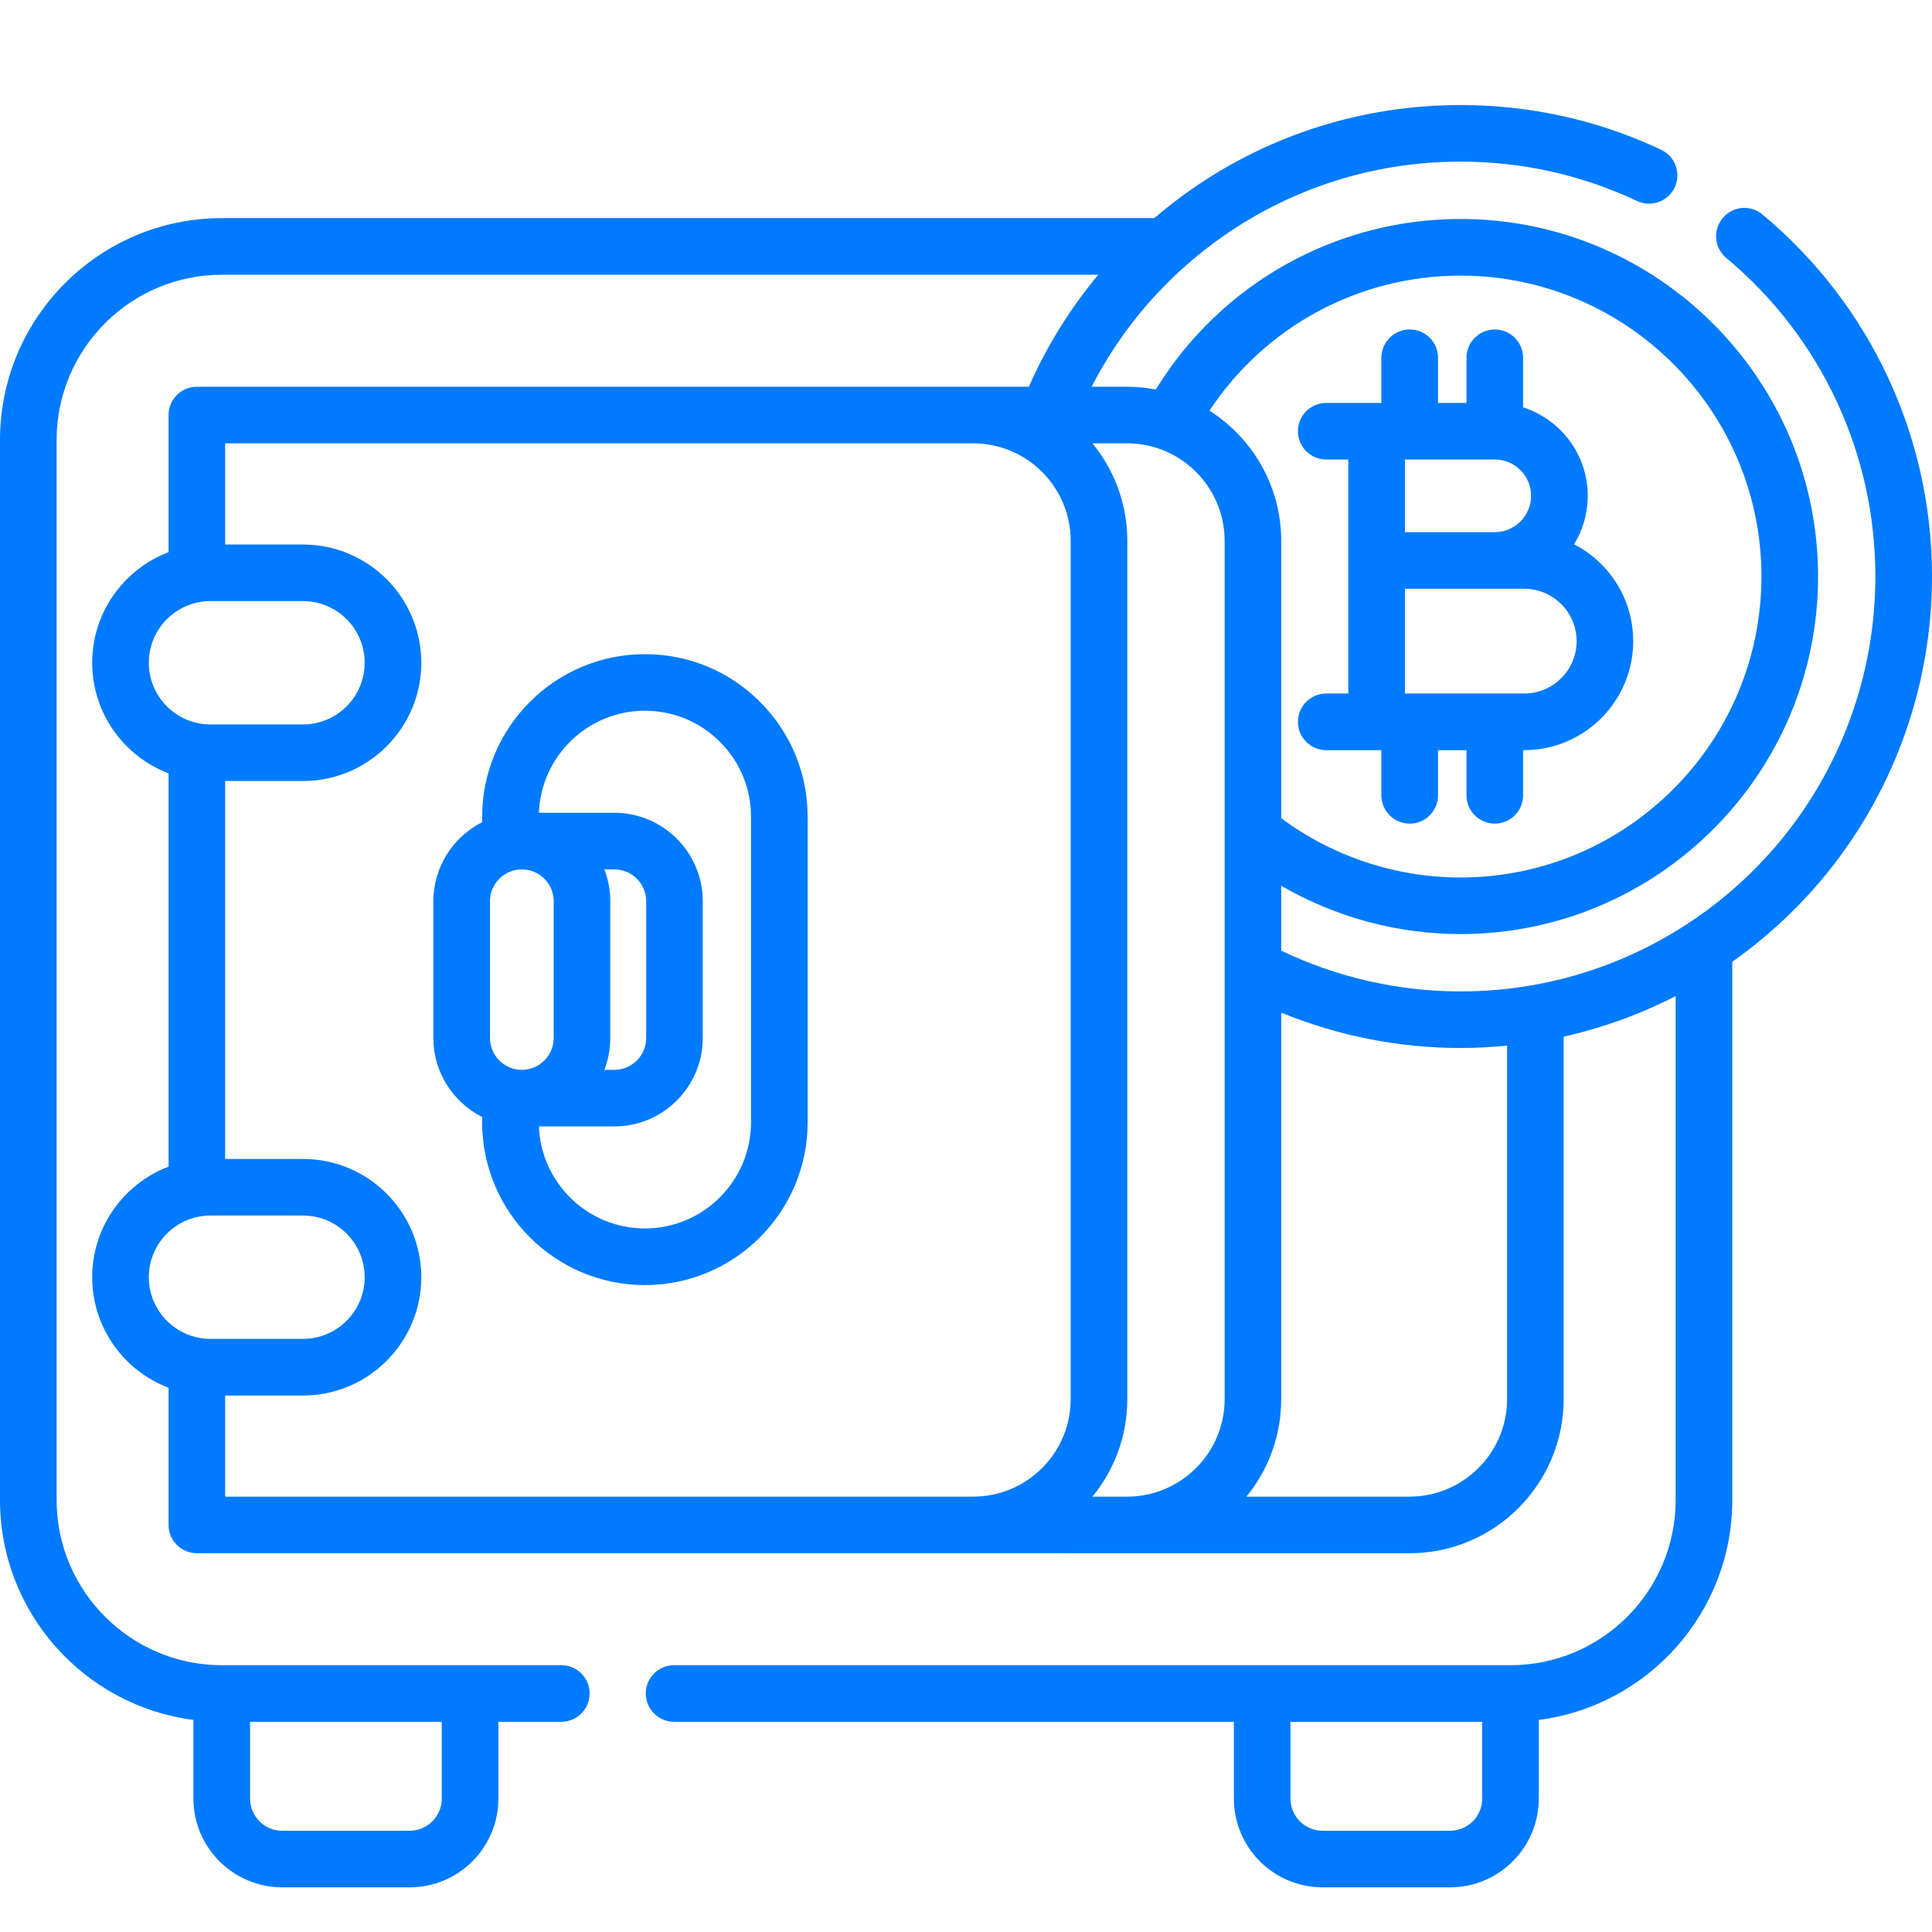 <svg width="32" height="32" viewBox="0 0 32 32" fill="none" xmlns="http://www.w3.org/2000/svg">
<g clip-path="url(#clip0)" filter="url(#filter0_i)">
<path d="M29.193 3.053C28.994 2.887 28.698 2.913 28.533 3.112C28.367 3.311 28.393 3.607 28.592 3.772C30.162 5.082 31.062 7.006 31.062 9.049C31.062 10.681 30.48 12.263 29.423 13.504C28.378 14.73 26.932 15.554 25.352 15.823C24.972 15.888 24.581 15.921 24.191 15.921C23.162 15.921 22.142 15.688 21.221 15.246V14.171C22.118 14.691 23.145 14.971 24.191 14.971C27.456 14.971 30.113 12.315 30.113 9.049C30.113 5.784 27.456 3.127 24.191 3.127C22.119 3.127 20.219 4.2 19.144 5.951C18.99 5.922 18.831 5.906 18.669 5.906H18.08C18.593 4.908 19.341 4.051 20.274 3.402C21.427 2.601 22.781 2.177 24.191 2.177C25.214 2.177 26.197 2.397 27.114 2.829C27.348 2.939 27.627 2.839 27.738 2.605C27.848 2.371 27.748 2.091 27.514 1.981C26.471 1.489 25.353 1.24 24.191 1.24C22.589 1.24 21.05 1.721 19.739 2.632C19.523 2.783 19.316 2.944 19.118 3.113H3.673C1.648 3.113 0 4.761 0 6.787V24.345C0 26.212 1.4 27.756 3.204 27.987V29.29C3.204 30.101 3.864 30.76 4.674 30.76H6.785C7.596 30.76 8.255 30.101 8.255 29.29V28.018H9.298C9.556 28.018 9.766 27.808 9.766 27.549C9.766 27.291 9.556 27.081 9.298 27.081H3.673C2.165 27.081 0.938 25.853 0.938 24.345V6.787C0.938 5.278 2.165 4.051 3.673 4.051H18.191C17.724 4.61 17.337 5.233 17.041 5.906L3.261 5.906C3.002 5.906 2.792 6.116 2.792 6.374V8.646C2.053 8.927 1.527 9.642 1.527 10.478C1.527 11.313 2.053 12.028 2.792 12.309V18.823C2.053 19.104 1.527 19.819 1.527 20.655C1.527 21.491 2.053 22.205 2.792 22.486V24.758C2.792 25.017 3.002 25.226 3.261 25.226L23.346 25.227C24.754 25.227 25.899 24.081 25.899 22.673V16.67C26.546 16.525 27.169 16.299 27.754 15.998V24.345C27.754 25.854 26.527 27.081 25.018 27.081H11.165C10.906 27.081 10.696 27.291 10.696 27.549C10.696 27.808 10.906 28.018 11.165 28.018H20.437V29.29C20.437 30.101 21.096 30.76 21.907 30.76H24.017C24.828 30.76 25.487 30.101 25.487 29.29V27.987C27.292 27.756 28.692 26.212 28.692 24.345V15.43C29.223 15.055 29.709 14.613 30.137 14.112C31.338 12.702 32 10.904 32 9.049C32 6.727 30.977 4.541 29.193 3.053ZM7.317 29.29C7.317 29.584 7.079 29.823 6.785 29.823H4.674C4.381 29.823 4.142 29.584 4.142 29.29V28.019H7.317V29.29ZM24.55 29.29C24.55 29.584 24.311 29.823 24.017 29.823H21.907C21.613 29.823 21.374 29.584 21.374 29.29V28.019H24.55V29.29H24.55ZM24.191 4.065C26.939 4.065 29.175 6.301 29.175 9.049C29.175 11.798 26.939 14.034 24.191 14.034C23.122 14.034 22.076 13.687 21.221 13.052V8.459C21.221 7.552 20.746 6.755 20.032 6.302C20.95 4.911 22.503 4.065 24.191 4.065ZM2.465 10.477C2.465 9.914 2.923 9.456 3.486 9.456H5.019C5.582 9.456 6.04 9.914 6.04 10.477C6.04 11.041 5.582 11.499 5.019 11.499H3.486C2.923 11.499 2.465 11.041 2.465 10.477ZM2.465 20.655C2.465 20.091 2.923 19.633 3.486 19.633H5.019C5.582 19.633 6.04 20.091 6.04 20.655C6.04 21.218 5.582 21.676 5.019 21.676H3.486C2.923 21.676 2.465 21.218 2.465 20.655ZM3.729 22.614H5.019C6.099 22.614 6.978 21.735 6.978 20.655C6.978 19.574 6.099 18.696 5.019 18.696H3.729V12.436H5.019C6.099 12.436 6.978 11.558 6.978 10.477C6.978 9.397 6.099 8.519 5.019 8.519H3.729V6.843L16.122 6.843C17.012 6.845 17.734 7.569 17.734 8.459V22.674C17.734 23.564 17.01 24.289 16.119 24.289H3.729V22.614ZM18.094 24.289C18.455 23.849 18.672 23.286 18.672 22.674V8.459C18.672 7.846 18.455 7.284 18.094 6.843H18.669C19.559 6.843 20.284 7.568 20.284 8.459V22.674C20.284 23.564 19.559 24.289 18.669 24.289H18.094V24.289ZM23.346 24.289H20.644C21.005 23.849 21.221 23.286 21.221 22.674V16.272C22.158 16.657 23.171 16.858 24.191 16.858C24.448 16.858 24.706 16.844 24.962 16.819V22.673C24.962 23.564 24.237 24.289 23.346 24.289Z" fill="#007AFF"/>
<path d="M22.332 10.987H21.967C21.708 10.987 21.498 11.197 21.498 11.456C21.498 11.715 21.708 11.925 21.967 11.925H22.801H22.88V12.673C22.88 12.932 23.09 13.142 23.349 13.142C23.608 13.142 23.818 12.932 23.818 12.673V11.925H24.29V12.673C24.29 12.932 24.5 13.142 24.759 13.142C25.017 13.142 25.227 12.932 25.227 12.673V11.925H25.246C26.241 11.925 27.051 11.115 27.051 10.119C27.051 9.421 26.653 8.815 26.072 8.515C26.215 8.281 26.298 8.006 26.298 7.712C26.298 7.027 25.847 6.445 25.227 6.247V5.425C25.227 5.167 25.017 4.957 24.759 4.957C24.5 4.957 24.29 5.167 24.29 5.425V6.174H23.818V5.425C23.818 5.167 23.608 4.957 23.349 4.957C23.09 4.957 22.88 5.167 22.88 5.425V6.174H22.801H21.967C21.708 6.174 21.498 6.383 21.498 6.642C21.498 6.901 21.708 7.111 21.967 7.111H22.332V8.783V10.987ZM25.246 10.987H23.27V9.252H24.759H25.246C25.724 9.252 26.114 9.641 26.114 10.119C26.114 10.598 25.724 10.987 25.246 10.987ZM24.759 8.314H23.27V7.111H24.759C25.09 7.111 25.36 7.381 25.36 7.713C25.36 8.044 25.09 8.314 24.759 8.314Z" fill="#007AFF"/>
<path d="M10.682 10.335C9.195 10.335 7.986 11.544 7.986 13.03V13.118C7.508 13.36 7.178 13.855 7.178 14.427V16.692C7.178 17.264 7.508 17.76 7.986 18.001V18.089C7.986 19.575 9.195 20.785 10.682 20.785C12.168 20.785 13.377 19.575 13.377 18.089V13.03C13.377 12.309 13.096 11.633 12.588 11.125C12.079 10.615 11.402 10.335 10.682 10.335ZM8.116 14.427C8.116 14.136 8.352 13.9 8.643 13.9C8.934 13.9 9.171 14.136 9.171 14.427V16.692C9.171 16.983 8.934 17.22 8.643 17.22C8.352 17.22 8.116 16.983 8.116 16.692V14.427H8.116ZM10.01 13.9H10.175C10.466 13.9 10.703 14.136 10.703 14.427V16.692C10.703 16.983 10.466 17.22 10.175 17.22H10.01C10.073 17.056 10.108 16.878 10.108 16.692V14.427C10.108 14.241 10.073 14.063 10.01 13.9ZM12.439 18.089C12.439 19.058 11.651 19.847 10.682 19.847C9.735 19.847 8.962 19.095 8.926 18.157H10.175C10.983 18.157 11.64 17.5 11.64 16.692V14.427C11.64 13.62 10.983 12.962 10.175 12.962H8.926C8.962 12.024 9.735 11.272 10.682 11.272C11.152 11.272 11.593 11.455 11.925 11.788C12.257 12.119 12.439 12.56 12.439 13.03V18.089Z" fill="#007AFF"/>
</g>
<defs>
<filter id="filter0_i" x="0" y="0" width="32" height="32.5" filterUnits="userSpaceOnUse" color-interpolation-filters="sRGB">
<feFlood flood-opacity="0" result="BackgroundImageFix"/>
<feBlend mode="normal" in="SourceGraphic" in2="BackgroundImageFix" result="shape"/>
<feColorMatrix in="SourceAlpha" type="matrix" values="0 0 0 0 0 0 0 0 0 0 0 0 0 0 0 0 0 0 127 0" result="hardAlpha"/>
<feOffset dy="0.5"/>
<feGaussianBlur stdDeviation="0.5"/>
<feComposite in2="hardAlpha" operator="arithmetic" k2="-1" k3="1"/>
<feColorMatrix type="matrix" values="0 0 0 0 0.039 0 0 0 0 0.339 0 0 0 0 0.667 0 0 0 1 0"/>
<feBlend mode="normal" in2="shape" result="effect1_innerShadow"/>
</filter>
<clipPath id="clip0">
<rect width="32" height="32" fill="white"/>
</clipPath>
</defs>
</svg>
